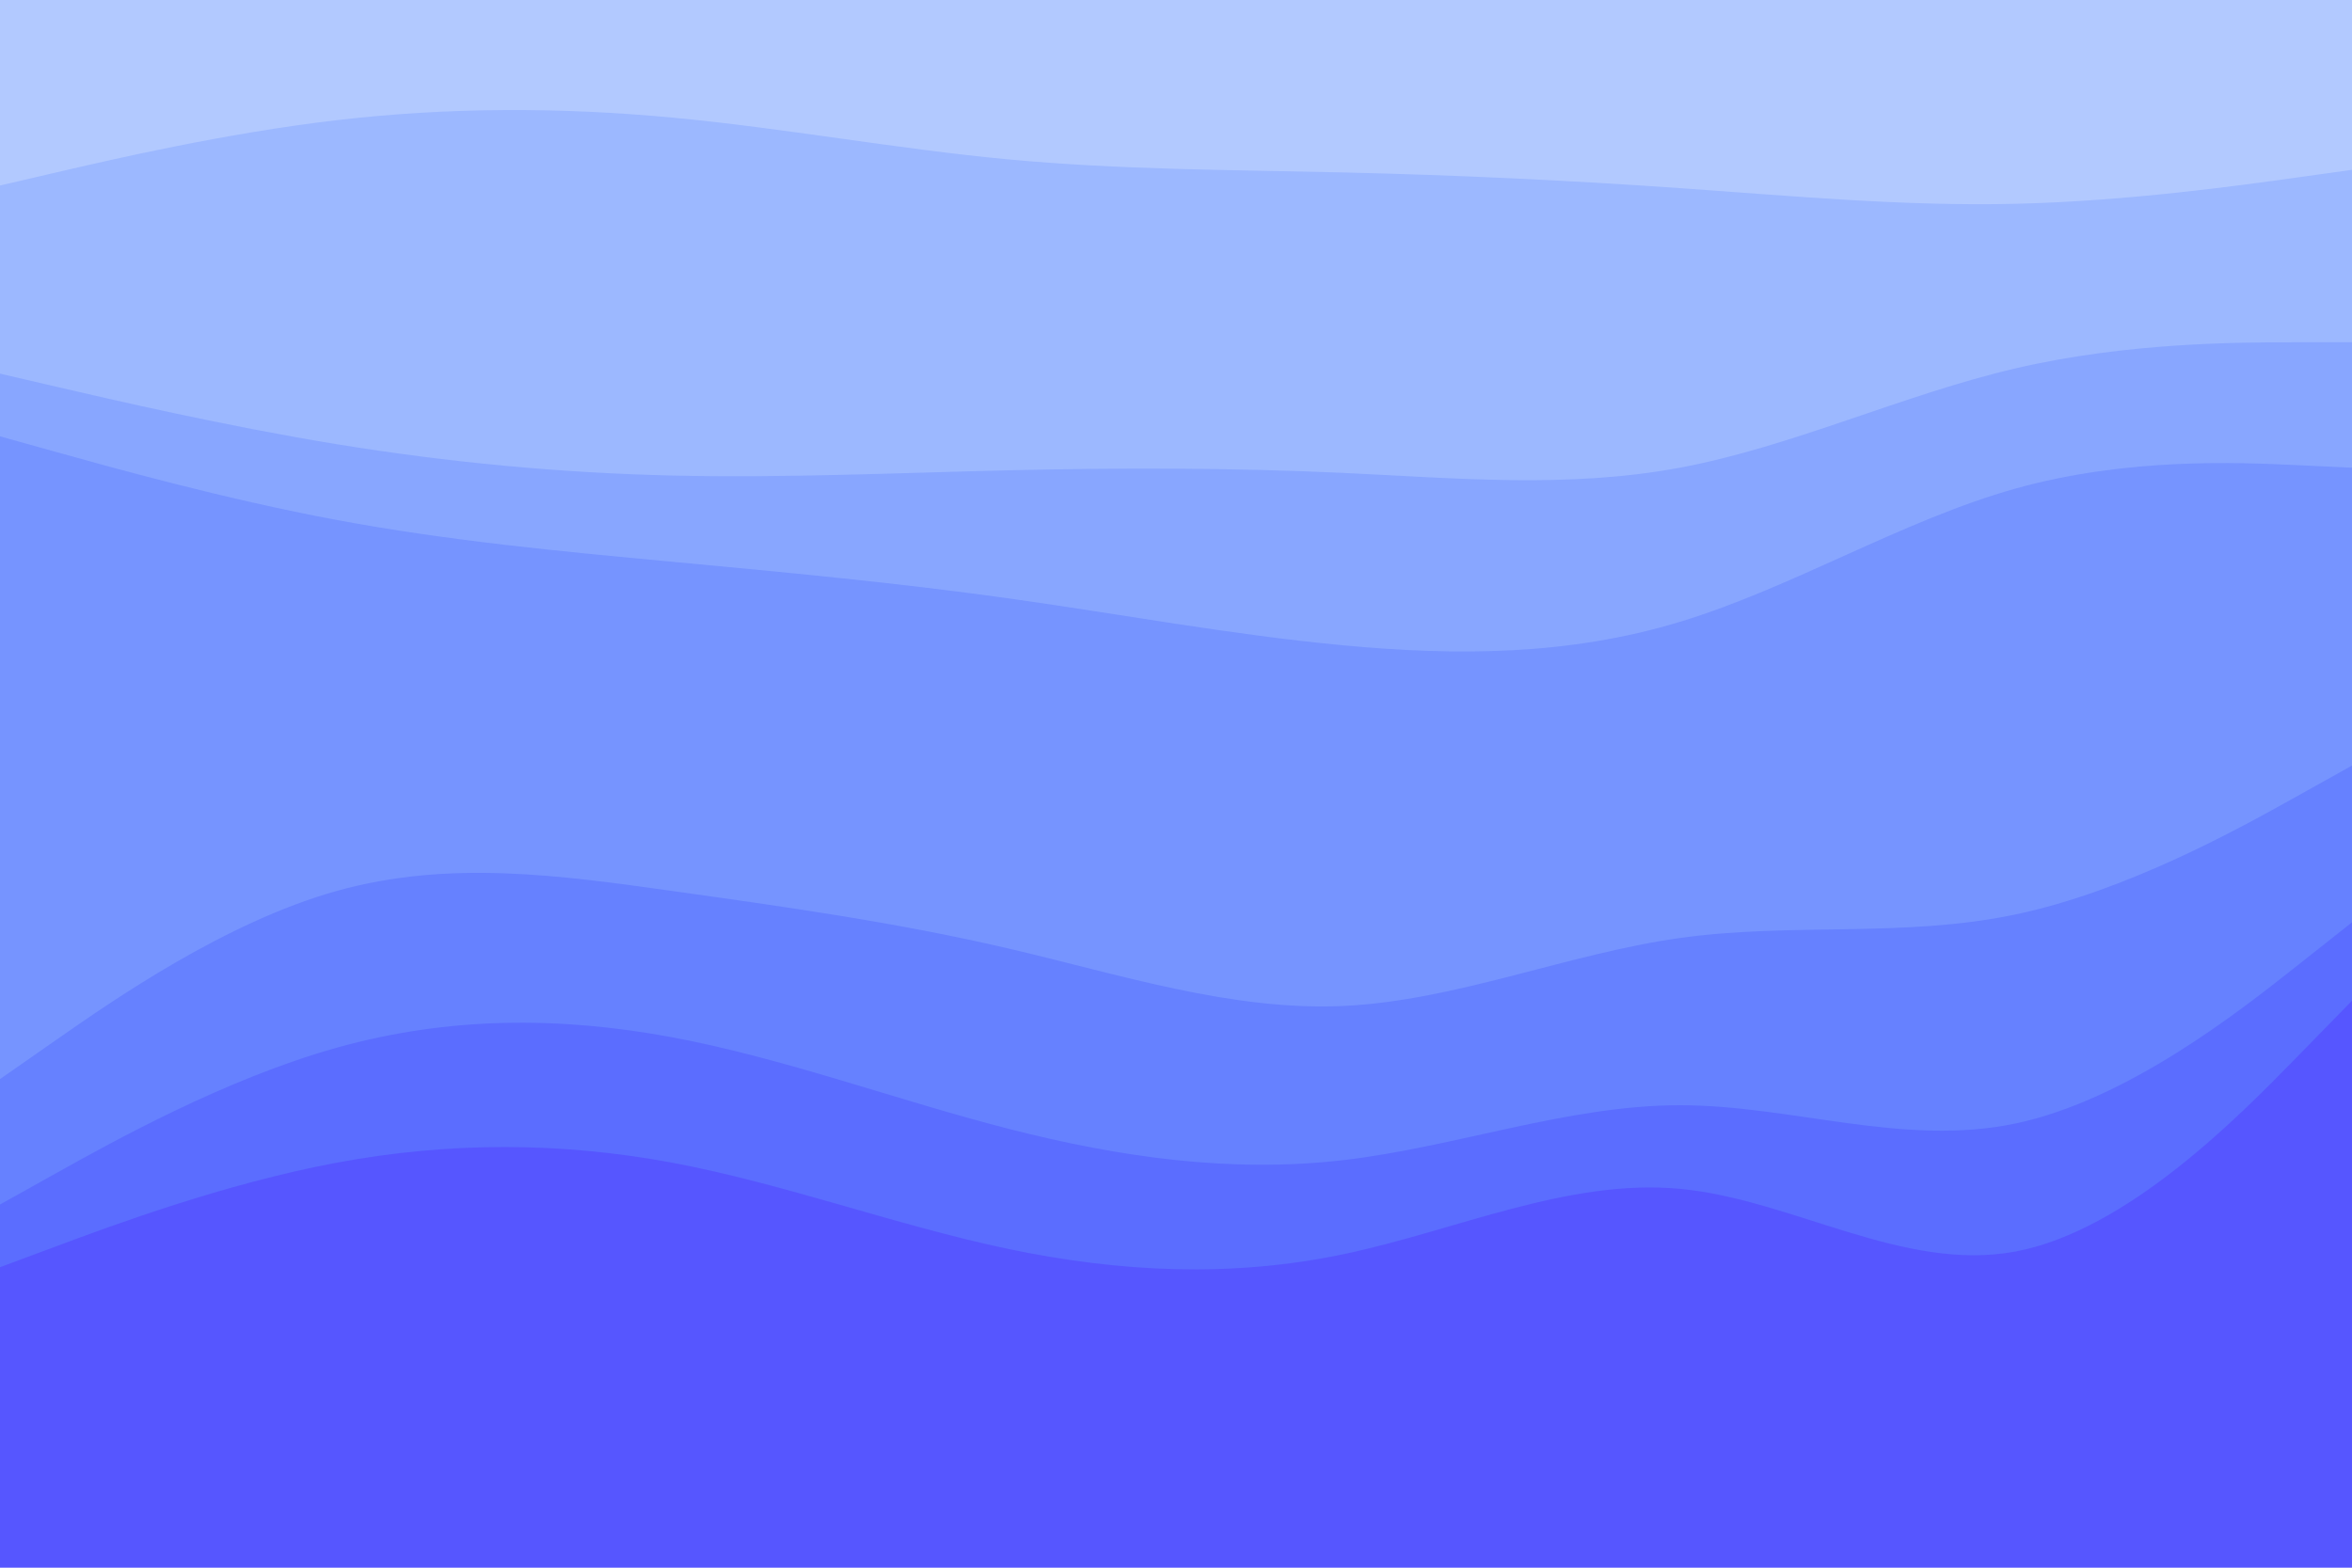 <svg id="visual" viewBox="0 0 900 600" width="900" height="600" xmlns="http://www.w3.org/2000/svg" xmlns:xlink="http://www.w3.org/1999/xlink" version="1.1"><path d="M0 73L21.5 68C43 63 86 53 128.8 48C171.7 43 214.3 43 257.2 47C300 51 343 59 385.8 63C428.7 67 471.3 67 514.2 68C557 69 600 71 642.8 74C685.7 77 728.3 81 771.2 80C814 79 857 73 878.5 70L900 67L900 0L878.5 0C857 0 814 0 771.2 0C728.3 0 685.7 0 642.8 0C600 0 557 0 514.2 0C471.3 0 428.7 0 385.8 0C343 0 300 0 257.2 0C214.3 0 171.7 0 128.8 0C86 0 43 0 21.5 0L0 0Z" fill="#b2c9ff"></path><path d="M0 145L21.5 150C43 155 86 165 128.8 172C171.7 179 214.3 183 257.2 184C300 185 343 183 385.8 182C428.7 181 471.3 181 514.2 183C557 185 600 189 642.8 181C685.7 173 728.3 153 771.2 143C814 133 857 133 878.5 133L900 133L900 65L878.5 68C857 71 814 77 771.2 78C728.3 79 685.7 75 642.8 72C600 69 557 67 514.2 66C471.3 65 428.7 65 385.8 61C343 57 300 49 257.2 45C214.3 41 171.7 41 128.8 46C86 51 43 61 21.5 66L0 71Z" fill="#9cb8ff"></path><path d="M0 169L21.5 175C43 181 86 193 128.8 201C171.7 209 214.3 213 257.2 217C300 221 343 225 385.8 231C428.7 237 471.3 245 514.2 249C557 253 600 253 642.8 240C685.7 227 728.3 201 771.2 189C814 177 857 179 878.5 180L900 181L900 131L878.5 131C857 131 814 131 771.2 141C728.3 151 685.7 171 642.8 179C600 187 557 183 514.2 181C471.3 179 428.7 179 385.8 180C343 181 300 183 257.2 182C214.3 181 171.7 177 128.8 170C86 163 43 153 21.5 148L0 143Z" fill="#88a6ff"></path><path d="M0 415L21.5 400C43 385 86 355 128.8 343C171.7 331 214.3 337 257.2 343C300 349 343 355 385.8 365C428.7 375 471.3 389 514.2 387C557 385 600 367 642.8 361C685.7 355 728.3 361 771.2 352C814 343 857 319 878.5 307L900 295L900 179L878.5 178C857 177 814 175 771.2 187C728.3 199 685.7 225 642.8 238C600 251 557 251 514.2 247C471.3 243 428.7 235 385.8 229C343 223 300 219 257.2 215C214.3 211 171.7 207 128.8 199C86 191 43 179 21.5 173L0 167Z" fill="#7694ff"></path><path d="M0 463L21.5 451C43 439 86 415 128.8 403C171.7 391 214.3 391 257.2 399C300 407 343 423 385.8 434C428.7 445 471.3 451 514.2 446C557 441 600 425 642.8 425C685.7 425 728.3 441 771.2 432C814 423 857 389 878.5 372L900 355L900 293L878.5 305C857 317 814 341 771.2 350C728.3 359 685.7 353 642.8 359C600 365 557 383 514.2 385C471.3 387 428.7 373 385.8 363C343 353 300 347 257.2 341C214.3 335 171.7 329 128.8 341C86 353 43 383 21.5 398L0 413Z" fill="#6681ff"></path><path d="M0 487L21.5 479C43 471 86 455 128.8 447C171.7 439 214.3 439 257.2 447C300 455 343 471 385.8 480C428.7 489 471.3 491 514.2 482C557 473 600 453 642.8 457C685.7 461 728.3 489 771.2 481C814 473 857 429 878.5 407L900 385L900 353L878.5 370C857 387 814 421 771.2 430C728.3 439 685.7 423 642.8 423C600 423 557 439 514.2 444C471.3 449 428.7 443 385.8 432C343 421 300 405 257.2 397C214.3 389 171.7 389 128.8 401C86 413 43 437 21.5 449L0 461Z" fill="#5b6dff"></path><path d="M0 601L21.5 601C43 601 86 601 128.8 601C171.7 601 214.3 601 257.2 601C300 601 343 601 385.8 601C428.7 601 471.3 601 514.2 601C557 601 600 601 642.8 601C685.7 601 728.3 601 771.2 601C814 601 857 601 878.5 601L900 601L900 383L878.5 405C857 427 814 471 771.2 479C728.3 487 685.7 459 642.8 455C600 451 557 471 514.2 480C471.3 489 428.7 487 385.8 478C343 469 300 453 257.2 445C214.3 437 171.7 437 128.8 445C86 453 43 469 21.5 477L0 485Z" fill="#5656ff"></path></svg>